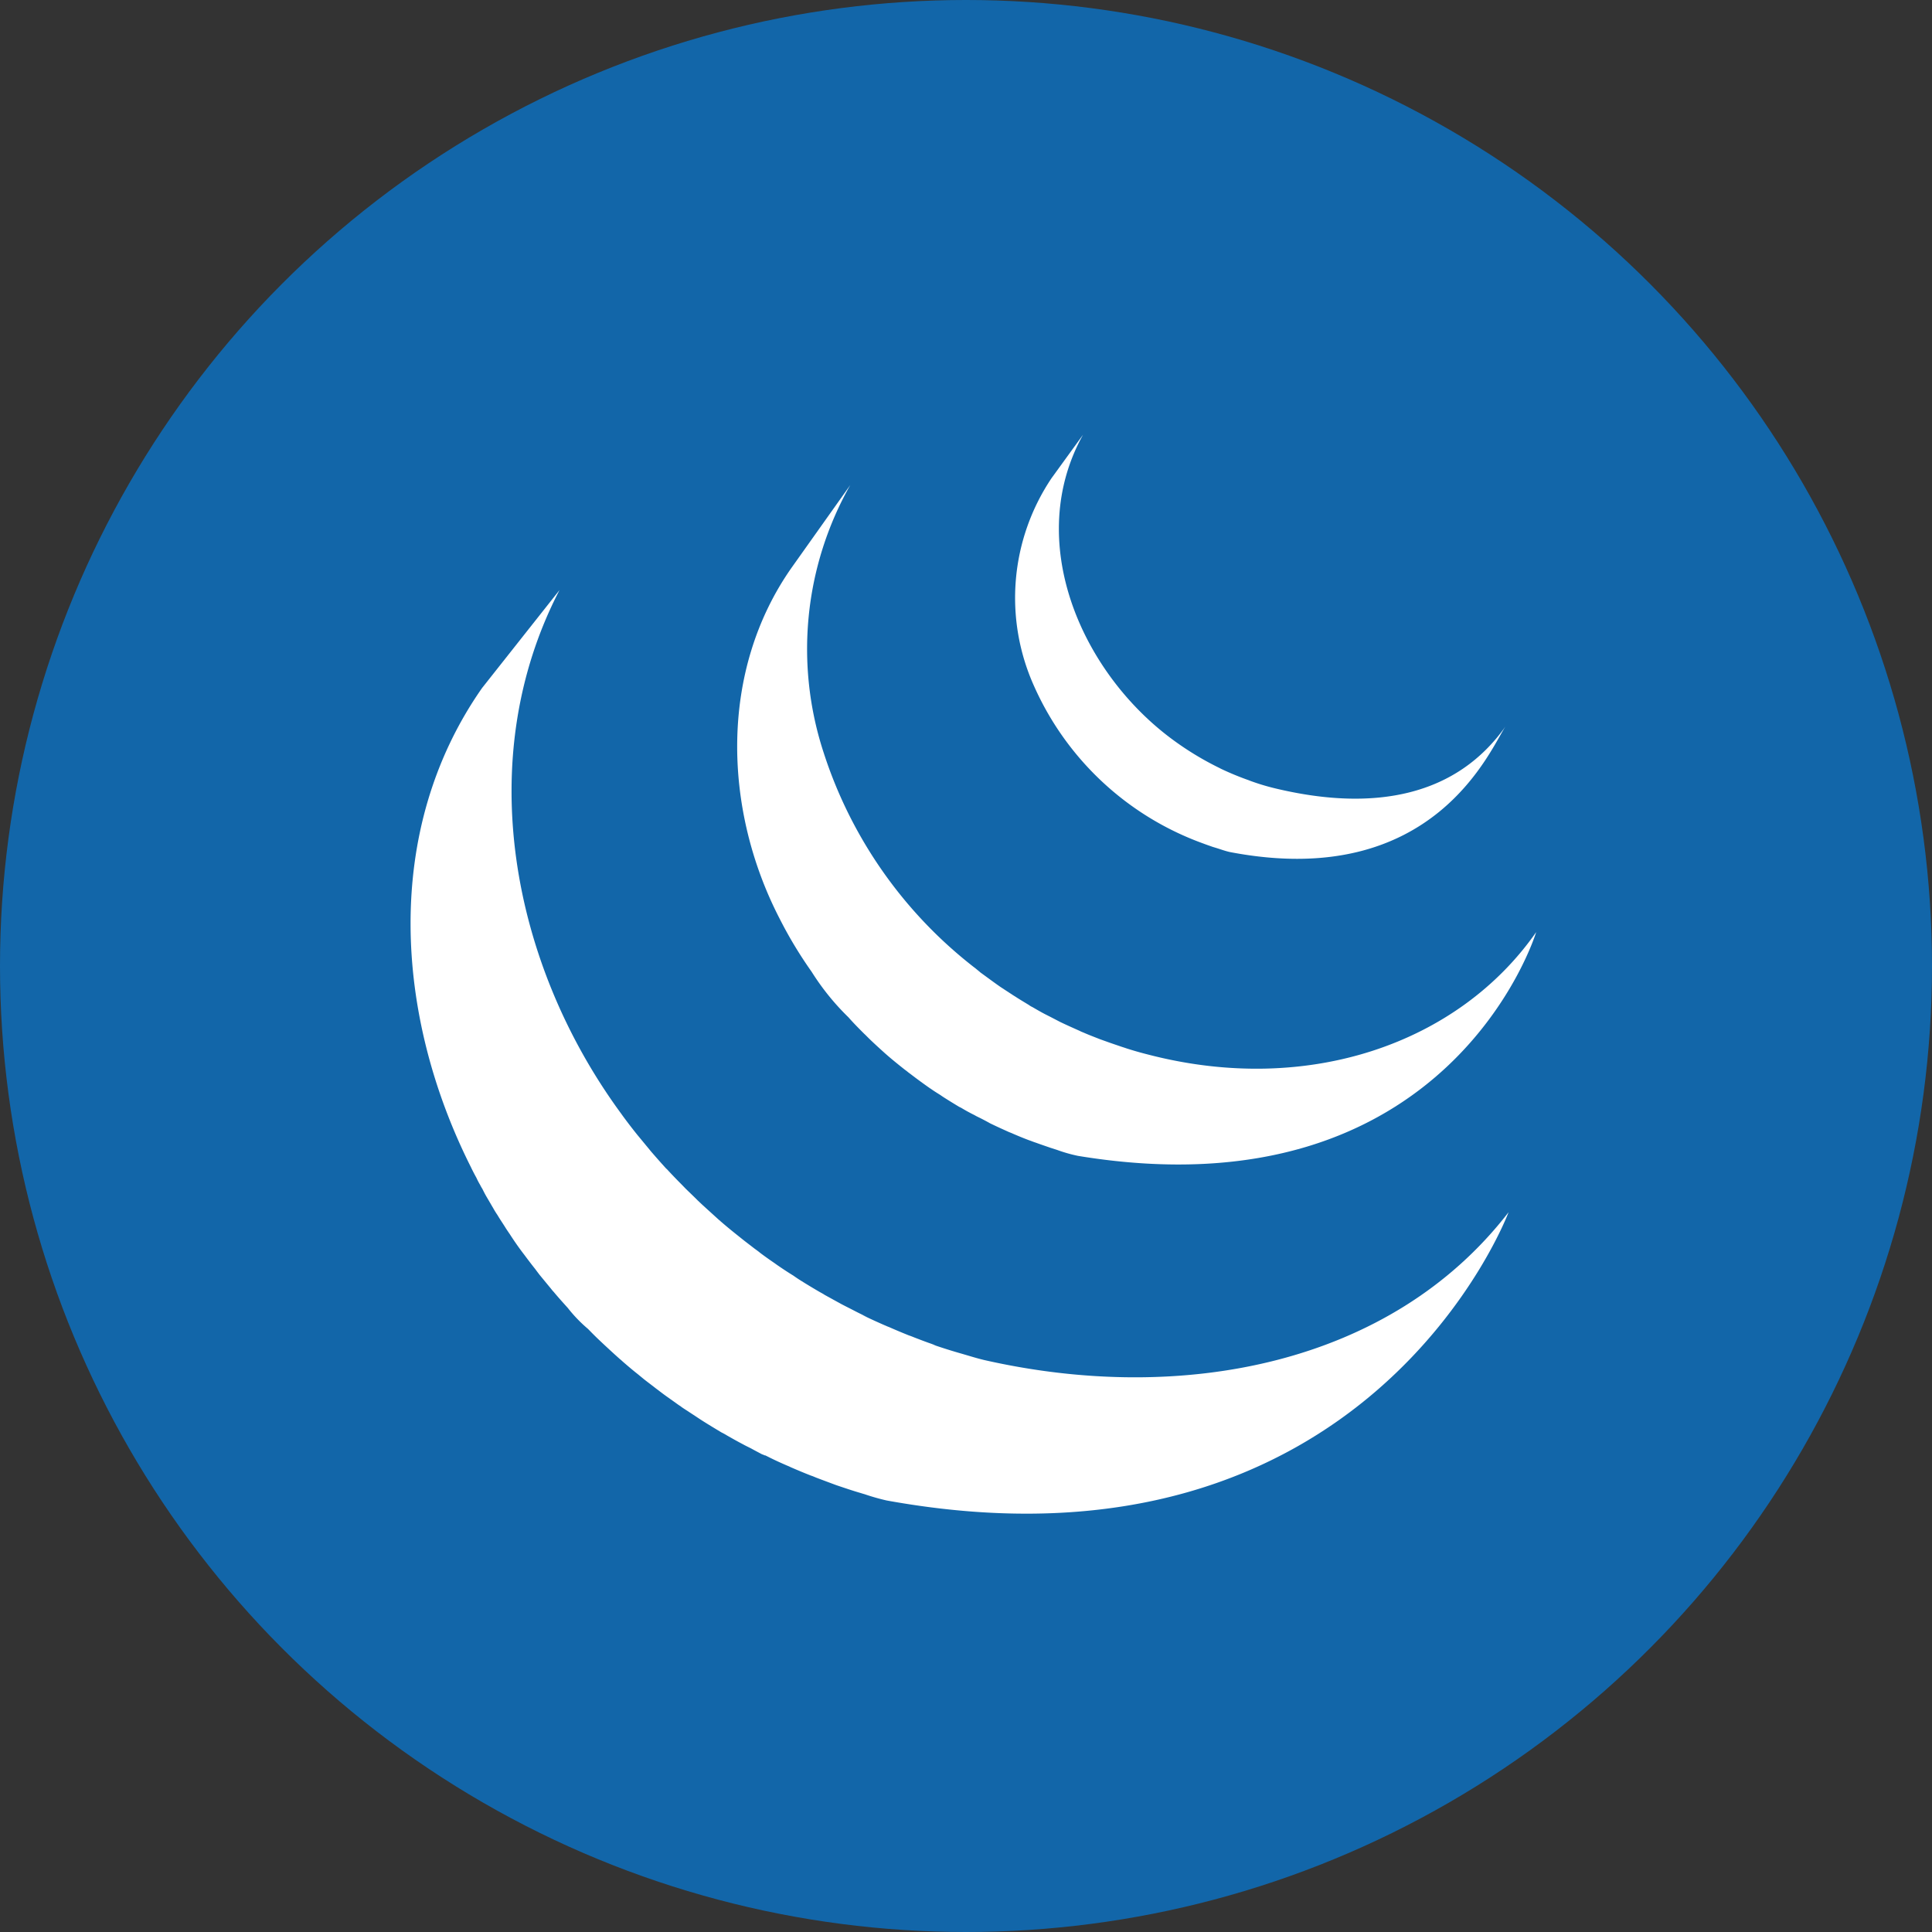<svg xmlns="http://www.w3.org/2000/svg" width="80" height="80" viewBox="0 0 80 80">
    <rect x="0" y="0" width="80" height="80" fill="#333333" stroke="none"/>
    <g transform="translate(-1132 -111)">
        <rect width="80" height="80" transform="translate(1132 111)" fill="#fff" opacity="0"/>
        <circle cx="40" cy="40" r="40" transform="translate(1132 111)" fill="#1266a9"/>
        <g transform="translate(1149 128.5)">
            <path d="M2.731,28.157a2.871,2.871,0,0,0,.15.287,1.639,1.639,0,0,0,.091.161c.05.1.1.2.157.3l.3.513c.056.1.111.188.175.282.107.183.233.361.344.544.05.076.1.151.153.227.214.332.408.608.616.876.148.2.3.4.454.592.052.074.111.148.165.221l.429.521c.052.06.1.13.161.192.19.229.392.451.594.676,0,0,.006.008.01.014a5.892,5.892,0,0,0,.816.843l.008.008c.155.159.311.317.476.472l.2.188c.216.2.431.4.658.6,0,0,.006,0,.01.006l.111.1c.2.173.4.344.6.5l.243.2c.165.132.336.256.5.386l.264.2c.181.136.373.268.557.4.068.049.136.1.206.142l.056.045.546.357.233.155c.286.183.569.353.853.524.082.041.163.085.239.132.21.12.427.243.639.353.117.066.237.122.357.183.146.082.3.161.453.243a.594.594,0,0,1,.113.047l.008-.008c.064.029.124.06.186.091.233.117.476.227.728.336a1.583,1.583,0,0,1,.148.066c.28.122.559.239.849.352.066.019.136.052.2.078.262.1.532.2.8.3l.1.035c.3.1.59.2.893.289.07.019.142.045.216.064a8.813,8.813,0,0,0,.921.262c19.952,3.618,25.75-11.937,25.75-11.937-4.871,6.312-13.516,7.977-21.7,6.124-.3-.07-.606-.167-.913-.256q-.65-.184-1.288-.406l.185.056-.12-.047c-.264-.089-.519-.188-.777-.287q-.095-.04-.192-.074l-.021-.006c-.286-.115-.563-.231-.839-.353-.06-.019-.111-.047-.171-.07q-.49-.214-.971-.447l.268.118q-.1-.046-.206-.1c-.183-.085-.365-.183-.544-.274q-.2-.1-.4-.206l.039.019c-.219-.117-.439-.243-.66-.361-.066-.047-.142-.085-.218-.128q-.494-.287-.975-.594l.122.074q-.123-.076-.241-.161l.012.008q-.313-.192-.614-.4c-.066-.043-.126-.089-.194-.136q-.314-.214-.618-.443l.047.033c-.082-.066-.169-.128-.256-.192-.171-.134-.344-.262-.515-.4l-.229-.183q-.366-.292-.719-.6l0,0-.674-.612-.194-.183c-.159-.161-.322-.315-.486-.474l-.188-.194q-.3-.3-.588-.612l-.012-.014-.033-.027q-.308-.339-.608-.686c-.052-.06-.1-.124-.155-.188l-.441-.534q-.3-.374-.583-.759l-.078-.109C4.179,19.308,2.536,10.8,6.17,3.811L2.962,7.868c-4.127,5.9-3.616,13.578-.46,19.846.072.153.151.3.229.443Z"
                  transform="translate(0 3.12)" fill="#fff"/>
            <path d="M8.582,11.994l-.021-.031-.017-.023Z" transform="translate(8.049 10.779)" fill="#fff"/>
            <path d="M12.241,24.31l.175.175c.221.214.449.421.68.629l.029.025c.233.206.5.421.765.631l.041.031c.066.045.122.1.186.142.272.21.546.41.831.61l.029.017c.12.087.249.167.385.252.054.035.117.082.175.117.206.132.408.254.616.381.033.014.062.031.093.045.175.107.365.21.548.3.064.039.126.068.192.1.13.064.258.132.383.2L17.43,28c.262.128.53.249.792.367.066.025.122.047.179.074.216.093.435.183.651.264.1.033.188.072.28.1.2.074.406.142.6.21l.272.087a6.235,6.235,0,0,0,.872.249c15.408,2.537,18.973-9.266,18.973-9.266-3.21,4.6-9.424,6.788-16.045,5.077q-.5-.125-.983-.282l.111.031c-.093-.025-.175-.054-.264-.082-.2-.07-.41-.138-.606-.21l-.28-.1c-.218-.087-.439-.169-.651-.262-.066-.029-.126-.049-.177-.078-.272-.122-.546-.243-.812-.371l-.4-.208-.231-.117c-.179-.093-.344-.19-.515-.289a1.084,1.084,0,0,1-.126-.07l.006,0c-.206-.128-.42-.252-.618-.383-.066-.037-.126-.082-.188-.12l-.4-.262c-.28-.194-.554-.4-.831-.6-.062-.056-.122-.1-.183-.153a18.407,18.407,0,0,1-6.3-8.917A13.784,13.784,0,0,1,11.647,1.573L9.209,5.007C6.216,9.282,6.385,15,8.716,19.517a17.45,17.45,0,0,0,1.332,2.212,10.174,10.174,0,0,0,1.523,1.884c.21.239.435.466.67.7Z"
                  transform="translate(6.561 1.011)" fill="#fff"/>
            <path d="M2.446,18.693l-.008-.012-.014-.017Zm8.076-1.445.019.014,0,.006Z" transform="translate(2.285 15.78)"
                  fill="#fff"/>
            <path d="M14.395,2.3a8.893,8.893,0,0,0-.719,8.62,12.2,12.2,0,0,0,7.008,6.51c.126.049.249.089.379.136l.171.052c.179.056.359.122.544.163,8.509,1.633,10.812-4.347,11.432-5.226-2.026,2.894-5.423,3.589-9.591,2.581a9.232,9.232,0,0,1-1.068-.33l.064.021A12.034,12.034,0,0,1,21.34,14.3l.074.033a12.531,12.531,0,0,1-2.115-1.29C15.574,10.23,13.27,4.868,15.7.5Z"
                  transform="translate(12.147)" fill="#fff"/>
        </g>
    </g>
</svg>